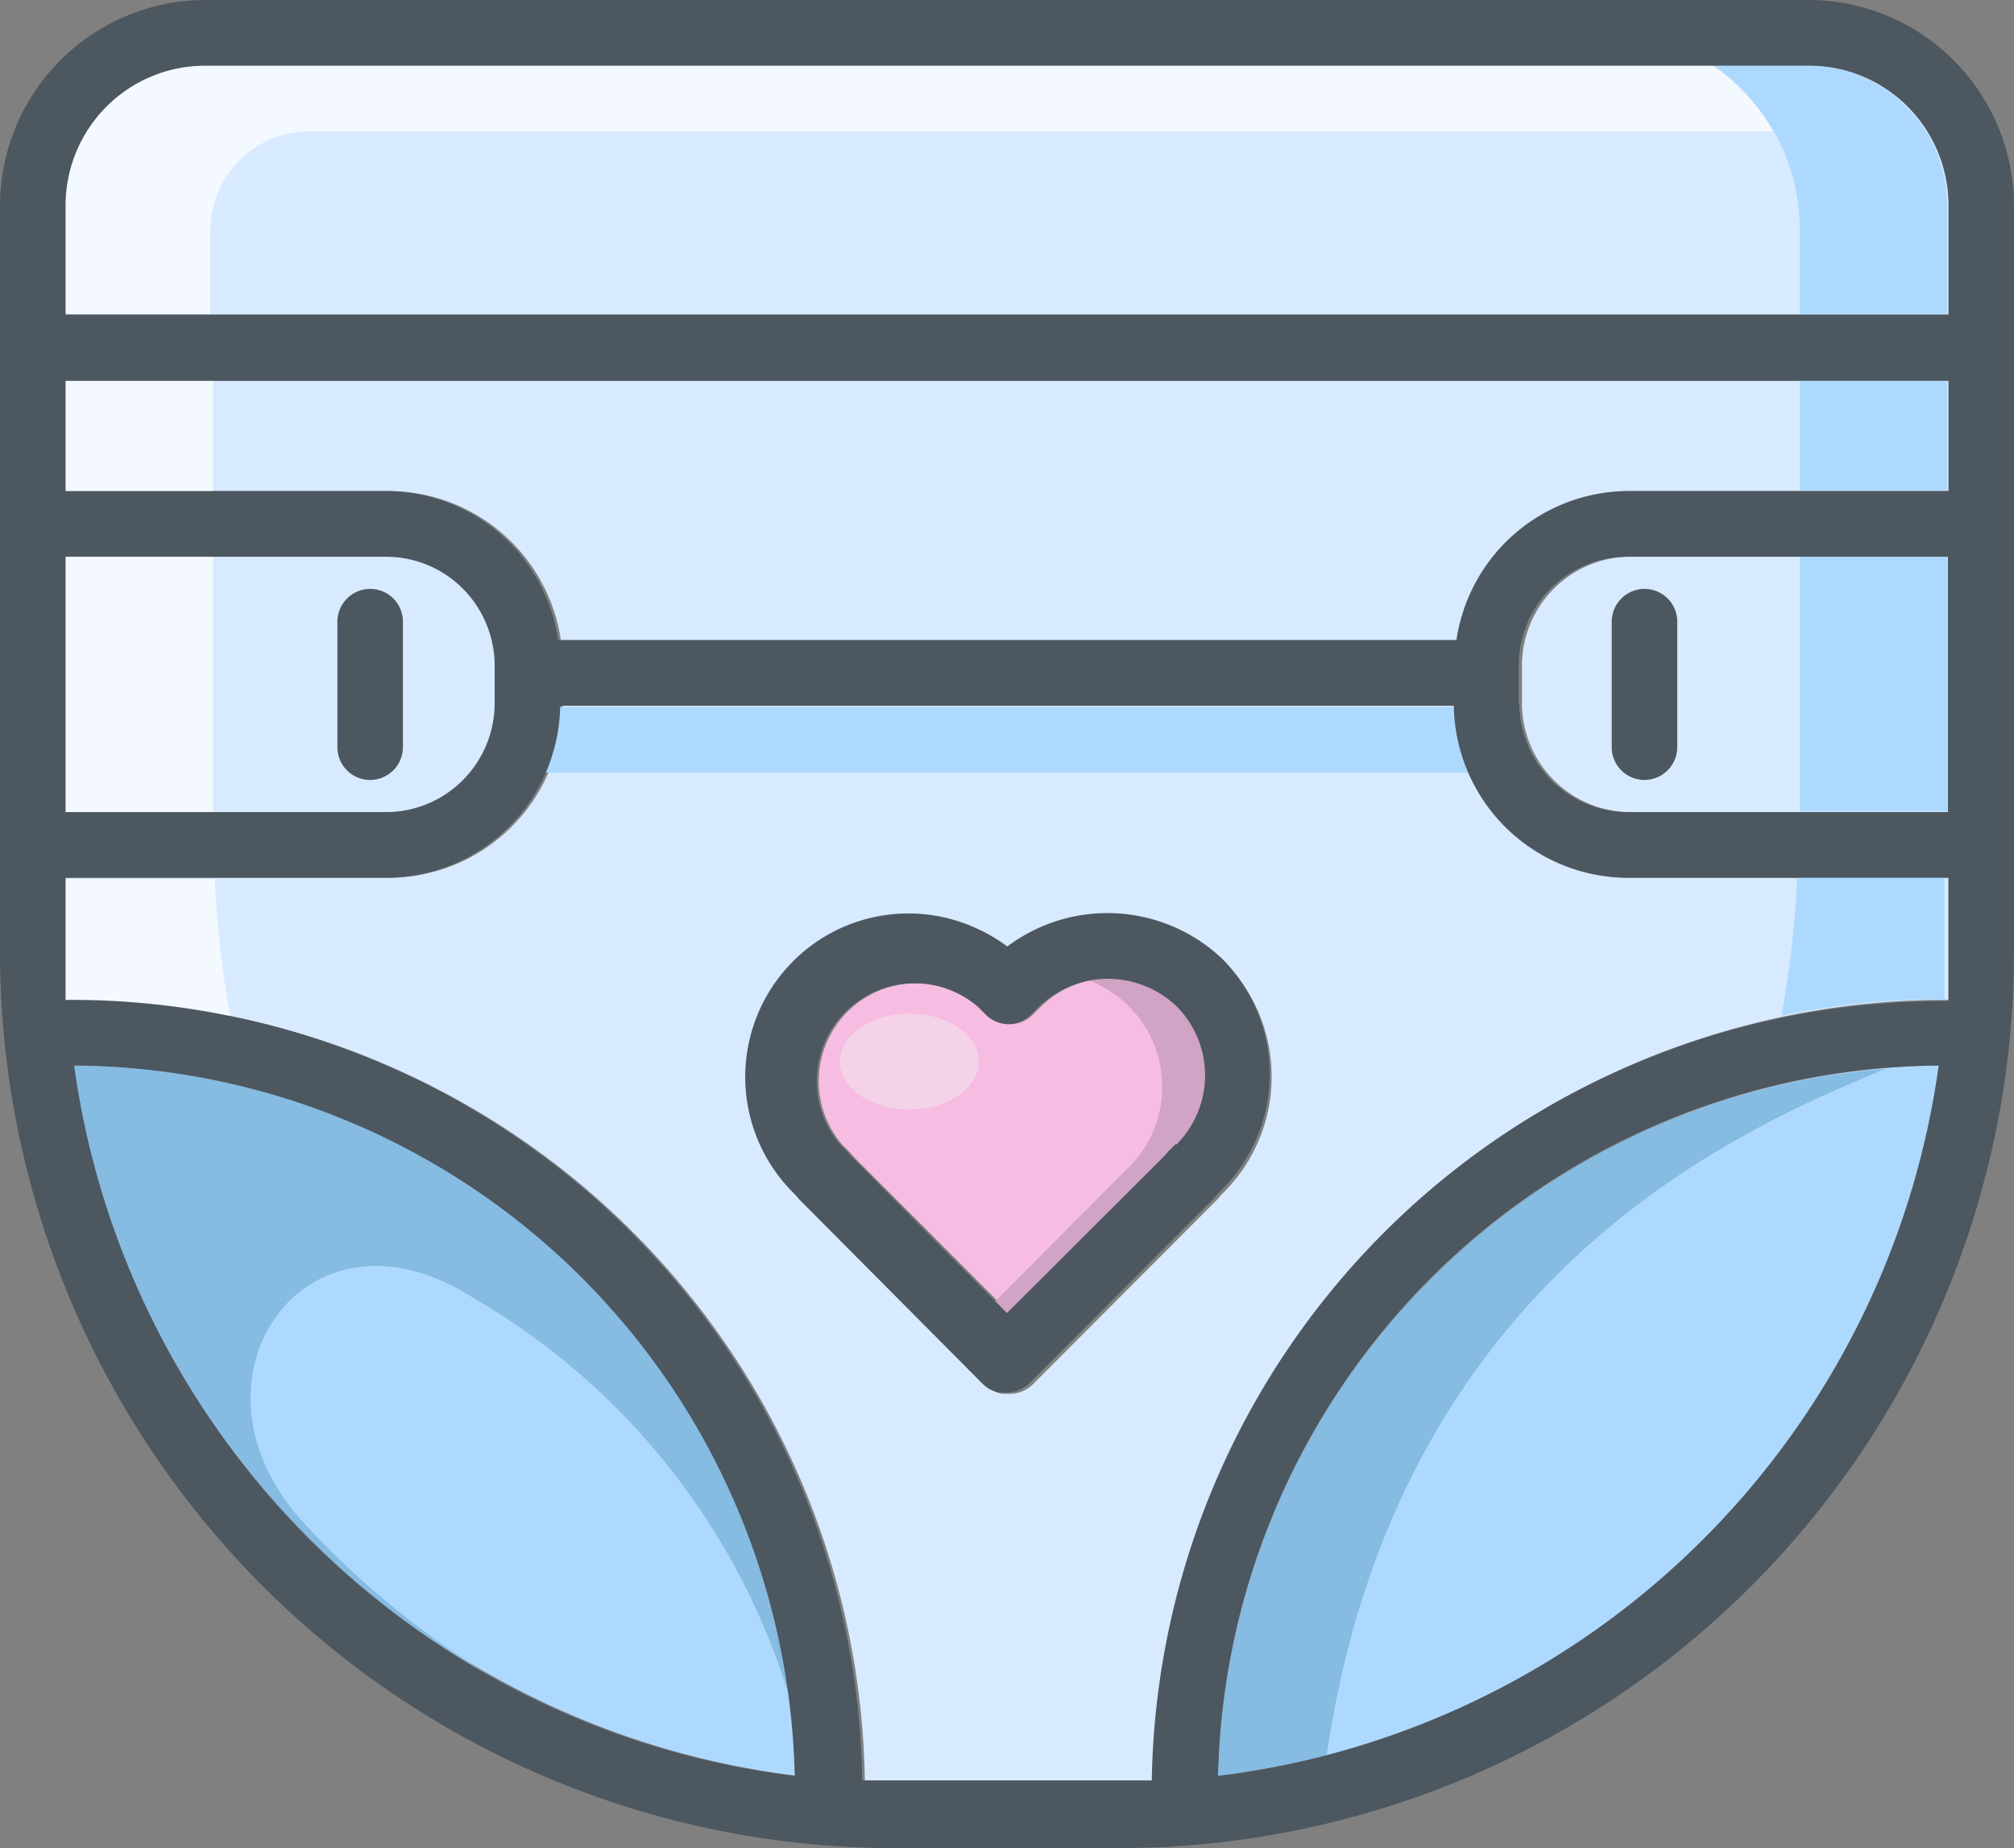<svg width="85" height="78" fill="none" xmlns="http://www.w3.org/2000/svg"><rect width="100%" height="100%" fill="#808080" stroke="none"/><path d="M61.47 29.787H23.752a7.377 7.377 0 01-2.193 5.14 7.347 7.347 0 01-5.162 2.12H2.766v5.181h.166a33.339 33.339 0 0123.54 9.54A33.478 33.478 0 0136.5 75.147h12.222a33.478 33.478 0 019.94-23.317A33.34 33.34 0 0182.07 42.2h.165v-5.153h-13.41a7.347 7.347 0 01-5.163-2.12 7.377 7.377 0 01-2.193-5.14zm-9.762 20.477l-.166.166-.165.194-7.77 7.786c-.256.261-.604.41-.968.416h-.36c-.25-.055-.48-.18-.663-.36l-7.77-7.787-.166-.194-.139-.138a6.906 6.906 0 01-.262-9.395 6.875 6.875 0 019.332-.94 7.04 7.04 0 019.07.581 6.907 6.907 0 01.027 9.67z" fill="#D7EAFF"/><path d="M43.939 42.477l-.332.333c-.255.261-.603.41-.968.416a1.381 1.381 0 01-.967-.416l-.332-.333a4.115 4.115 0 00-5.577.231 4.132 4.132 0 00-.23 5.588l.332.333.166.194 6.636 6.65 6.636-6.65.166-.194.332-.333a4.133 4.133 0 000-5.819 4.199 4.199 0 00-5.862 0z" fill="#F7BCE1"/><path d="M51.516 74.952a34.95 34.95 0 0020.297-9.805A35.077 35.077 0 0081.932 44.97a30.577 30.577 0 00-21.28 8.806 30.704 30.704 0 00-9.136 21.175zM3.236 44.971a35.078 35.078 0 0010.119 20.176 34.95 34.95 0 0020.298 9.805 30.704 30.704 0 00-9.137-21.175 30.577 30.577 0 00-21.28-8.806z" fill="#AED9FF"/><path d="M21.015 29.676v-1.58c0-1.22-.483-2.39-1.344-3.252a4.586 4.586 0 00-3.246-1.347H2.765v10.779h13.66a4.586 4.586 0 003.246-1.348 4.604 4.604 0 001.345-3.252zM76.456 2.77H8.766A5.879 5.879 0 004.53 4.46a5.903 5.903 0 00-1.764 4.213V13.3h79.58V8.673A5.914 5.914 0 0080.621 4.5a5.89 5.89 0 00-4.165-1.73zm5.89 31.506v-10.78H68.824a4.585 4.585 0 00-3.245 1.348 4.604 4.604 0 00-1.345 3.253v1.579c0 1.22.484 2.39 1.345 3.252a4.585 4.585 0 003.246 1.348h13.521z" fill="#D7EAFF"/><path d="M2.766 20.726h13.66a7.346 7.346 0 014.785 1.8 7.374 7.374 0 012.459 4.49h37.91a7.374 7.374 0 012.46-4.49 7.346 7.346 0 014.784-1.8h13.522v-4.655H2.766v4.655z" fill="#D7EAFF"/><path d="M62.714 29.842H22.26v2.771h40.454v-2.77z" fill="#AED9FF"/><path d="M49.94 41.563a5.524 5.524 0 00-7.77 0 4.775 4.775 0 015.972 1.495 4.801 4.801 0 01-.443 6.153l-.276.277-6.775 6.788 1.19 1.192 7.77-7.786.331-.333a5.547 5.547 0 000-7.786z" fill="#D1A3C4"/><path d="M38.38 46.828c1.619 0 2.931-.906 2.931-2.023s-1.312-2.023-2.93-2.023c-1.62 0-2.932.906-2.932 2.023s1.313 2.023 2.931 2.023z" fill="#F4D3E9"/><path d="M69.404 32.918a1.381 1.381 0 01-1.382-1.386V26.24a1.387 1.387 0 011.382-1.385 1.381 1.381 0 011.383 1.385v5.292a1.387 1.387 0 01-1.383 1.386z" fill="#4C5760"/><path d="M82.069 42.2v-5.18h-6.222a41.328 41.328 0 01-.663 5.846 33.285 33.285 0 016.691-.692l.194.027zm.111-18.73h-6.22v10.778h6.221V23.469zm0-7.454h-6.22v4.683h6.221v-4.683zm-6.221-6.429v3.658h6.221v-4.6a5.911 5.911 0 00-1.744-4.165 5.889 5.889 0 00-4.173-1.71h-3.982a8.326 8.326 0 013.678 6.816z" fill="#AED9FF"/><path d="M8.987 23.497H2.766v10.779h6.221v-10.78zm0-7.426H2.766v4.683h6.221V16.07zM2.766 40.205v2.05h.276c2.248.005 4.49.237 6.692.694a41.285 41.285 0 01-.664-5.847H2.766v3.103z" fill="#F3F9FF"/><path d="M51.404 74.952a34.533 34.533 0 004.59-.886c2.987-20.228 17.42-26.407 23.587-28.956a30.585 30.585 0 00-19.81 9.496 30.706 30.706 0 00-8.367 20.346zM20.711 70.74a36.544 36.544 0 01-7.88-6.456c-5.53-5.985 0-14.02 7.05-9.56a29.305 29.305 0 0113.467 17.014 30.693 30.693 0 00-10.09-19.077 30.574 30.574 0 00-20.133-7.69 35.094 35.094 0 005.772 14.955A35.005 35.005 0 0020.711 70.74z" fill="#86BBE2"/><path d="M15.623 32.918a1.381 1.381 0 01-1.383-1.386V26.24a1.387 1.387 0 011.383-1.385 1.381 1.381 0 011.382 1.385v5.292a1.387 1.387 0 01-1.382 1.386z" fill="#4C5760"/><path d="M8.877 9.615a4.215 4.215 0 011.318-2.928 4.198 4.198 0 012.995-1.145h61.635a8.306 8.306 0 00-2.516-2.771H8.71A5.88 5.88 0 004.5 4.489 5.903 5.903 0 002.765 8.7v4.545h6.11v-3.63z" fill="#F3F9FF"/><path d="M42.5 39.956a6.875 6.875 0 00-9.332.94 6.908 6.908 0 00.262 9.395l.139.139.166.194 7.742 7.786c.183.18.413.306.664.36h.36c.364-.005.712-.154.967-.415l7.77-7.787.166-.194.166-.166a6.907 6.907 0 000-9.753 7.044 7.044 0 00-9.07-.499zm7.134 8.313l-.332.332-.166.194-6.636 6.622-6.553-6.594-.166-.194-.332-.333a4.134 4.134 0 01.23-5.588 4.116 4.116 0 015.577-.23l.332.332c.255.261.603.41.967.416.365-.006.713-.155.968-.416l.332-.333a4.198 4.198 0 015.807 0 4.129 4.129 0 01.874 4.51c-.21.501-.516.955-.902 1.337v-.055z" fill="#4C5760"/><path d="M76.345 0H8.655a8.673 8.673 0 00-6.112 2.548A8.71 8.71 0 000 8.673v31.532a37.89 37.89 0 0011.063 26.709A37.732 37.732 0 0037.716 78h9.568a37.732 37.732 0 0026.653-11.086A37.89 37.89 0 0085 40.205V8.673a8.71 8.71 0 00-2.543-6.125A8.673 8.673 0 0076.345 0zM2.765 23.497h13.522a4.583 4.583 0 014.24 2.84c.231.558.35 1.156.35 1.76v1.579a4.607 4.607 0 01-1.345 3.253 4.588 4.588 0 01-3.245 1.347H2.765V23.497zm.36 21.474a30.578 30.578 0 0121.28 8.806 30.704 30.704 0 019.136 21.175 34.949 34.949 0 01-20.298-9.805A35.078 35.078 0 013.125 44.97zm48.279 29.981a30.704 30.704 0 019.137-21.175 30.578 30.578 0 0121.28-8.806A35.078 35.078 0 0171.7 65.147a34.949 34.949 0 01-20.297 9.805zm30.83-34.747v2.05h-.165a33.34 33.34 0 00-23.46 9.57 33.478 33.478 0 00-9.998 23.321H36.389a33.478 33.478 0 00-9.94-23.317A33.34 33.34 0 003.042 42.2h-.277v-5.153h13.522a7.347 7.347 0 005.162-2.12 7.377 7.377 0 002.193-5.14h37.716a7.377 7.377 0 002.193 5.14 7.347 7.347 0 005.162 2.12h13.522v3.158zM64.097 29.676v-1.58c0-1.22.483-2.39 1.344-3.252a4.585 4.585 0 013.246-1.347h13.521v10.779H68.713a4.585 4.585 0 01-3.245-1.348 4.605 4.605 0 01-1.345-3.252h-.027zm18.139-8.95H68.713a7.346 7.346 0 00-4.785 1.8 7.375 7.375 0 00-2.46 4.49h-37.91a7.375 7.375 0 00-2.469-4.499 7.346 7.346 0 00-4.802-1.79H2.765V16.07h79.47v4.655zm0-7.453H2.765v-4.6c0-1.565.62-3.067 1.725-4.173a5.884 5.884 0 014.165-1.73h67.69c1.562 0 3.06.623 4.165 1.73a5.908 5.908 0 011.725 4.173v4.6z" fill="#4C5760"/></svg>